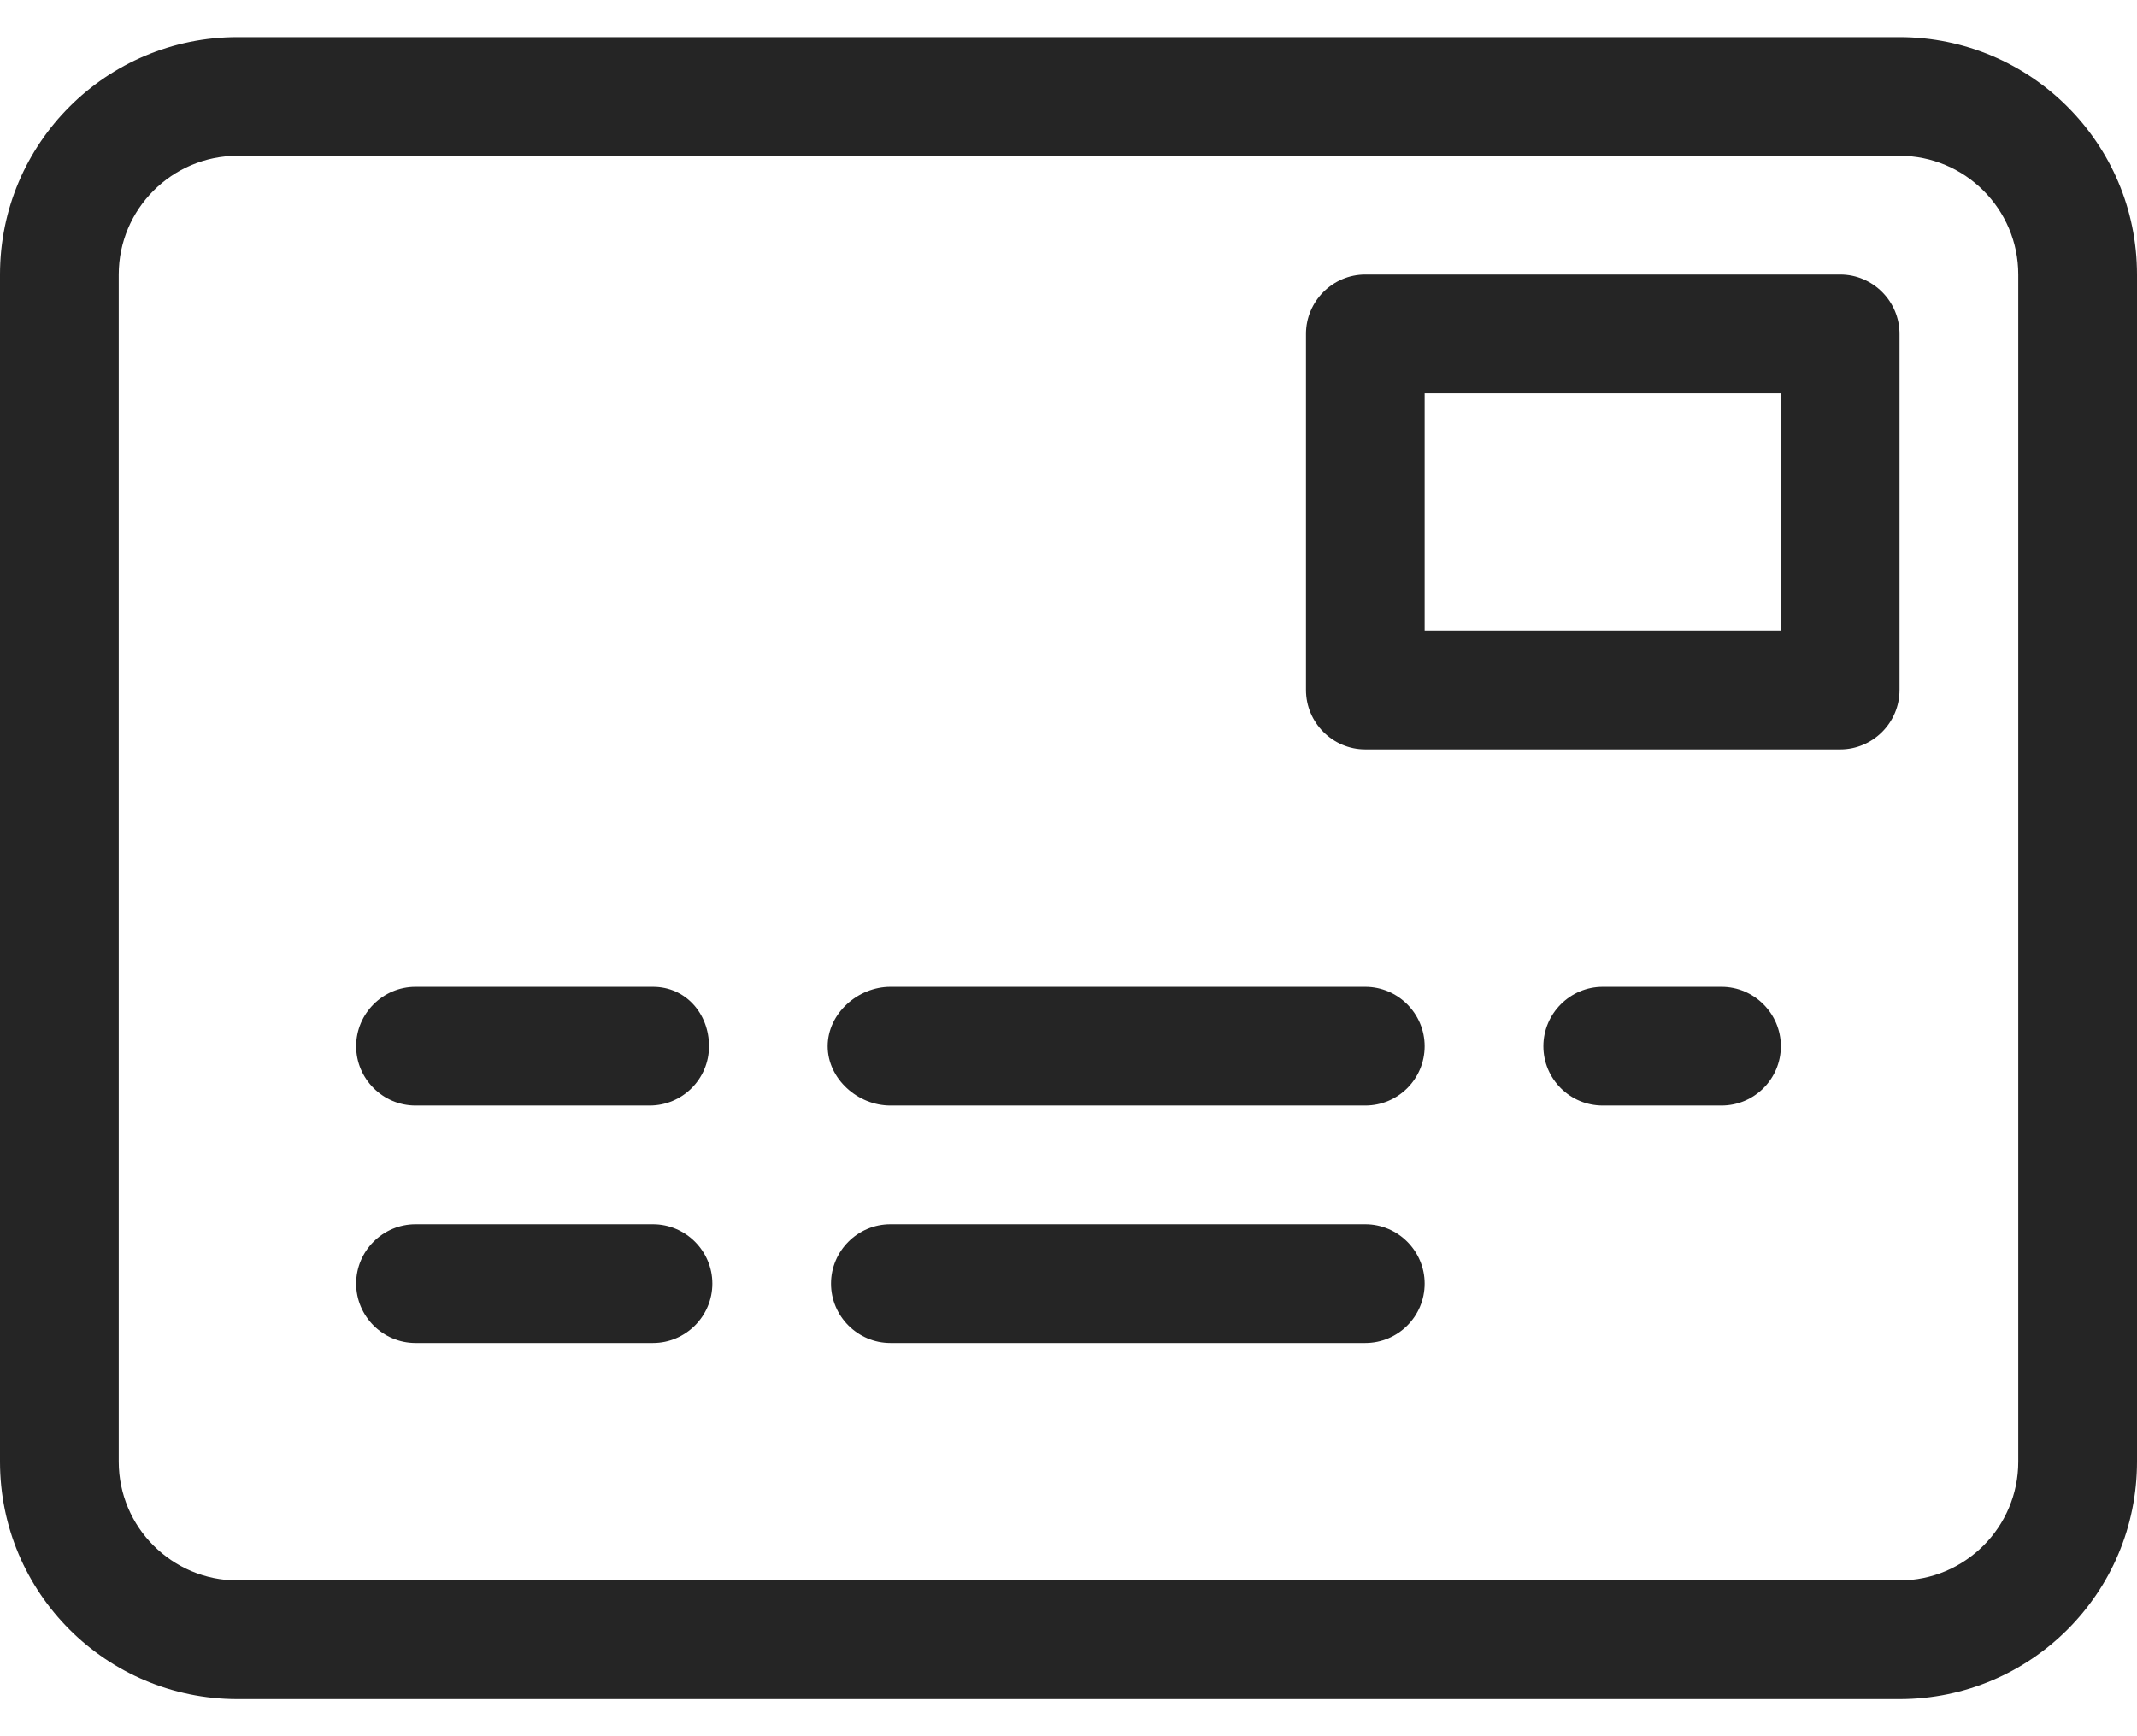 <svg width="32" height="26" viewBox="0 0 32 26" fill="none" xmlns="http://www.w3.org/2000/svg">
<path d="M9.778 18.333H6.222C5.733 18.333 5.333 18.733 5.333 19.222C5.333 19.711 5.733 20.111 6.222 20.111H9.778C10.267 20.111 10.667 19.711 10.667 19.222C10.667 18.733 10.267 18.333 9.778 18.333ZM9.778 14.778H6.222C5.733 14.778 5.333 15.178 5.333 15.667C5.333 16.155 5.733 16.555 6.222 16.555H9.728C10.219 16.555 10.617 16.157 10.617 15.667C10.617 15.178 10.267 14.778 9.778 14.778ZM20.444 18.333H13.333C12.844 18.333 12.444 18.733 12.444 19.222C12.444 19.711 12.844 20.111 13.333 20.111H20.444C20.935 20.111 21.333 19.713 21.333 19.222C21.333 18.733 20.933 18.333 20.444 18.333ZM28.444 0.556H3.556C1.592 0.556 0 2.147 0 4.111V21.889C0 23.853 1.592 25.444 3.556 25.444H28.444C30.408 25.444 32 23.853 32 21.889V4.111C32 2.147 30.406 0.556 28.444 0.556ZM30.222 21.889C30.222 22.869 29.424 23.667 28.444 23.667H3.556C2.576 23.667 1.778 22.869 1.778 21.889V4.111C1.778 3.131 2.576 2.333 3.556 2.333H28.444C29.424 2.333 30.222 3.131 30.222 4.111V21.889ZM27.556 4.111H20.444C19.956 4.111 19.556 4.511 19.556 5V10.333C19.556 10.822 19.956 11.222 20.444 11.222H27.556C28.044 11.222 28.444 10.822 28.444 10.333V5C28.444 4.511 28.044 4.111 27.556 4.111ZM26.667 9.444H21.333V5.889H26.667V9.444ZM25.778 14.778H24C23.511 14.778 23.111 15.178 23.111 15.667C23.111 16.157 23.509 16.555 24 16.555H25.778C26.269 16.555 26.667 16.157 26.667 15.667C26.667 15.178 26.267 14.778 25.778 14.778ZM20.444 14.778H13.333C12.844 14.778 12.394 15.178 12.394 15.667C12.394 16.155 12.844 16.555 13.333 16.555H20.444C20.935 16.555 21.333 16.157 21.333 15.667C21.333 15.178 20.933 14.778 20.444 14.778Z" fill="#252525"/>
</svg>
